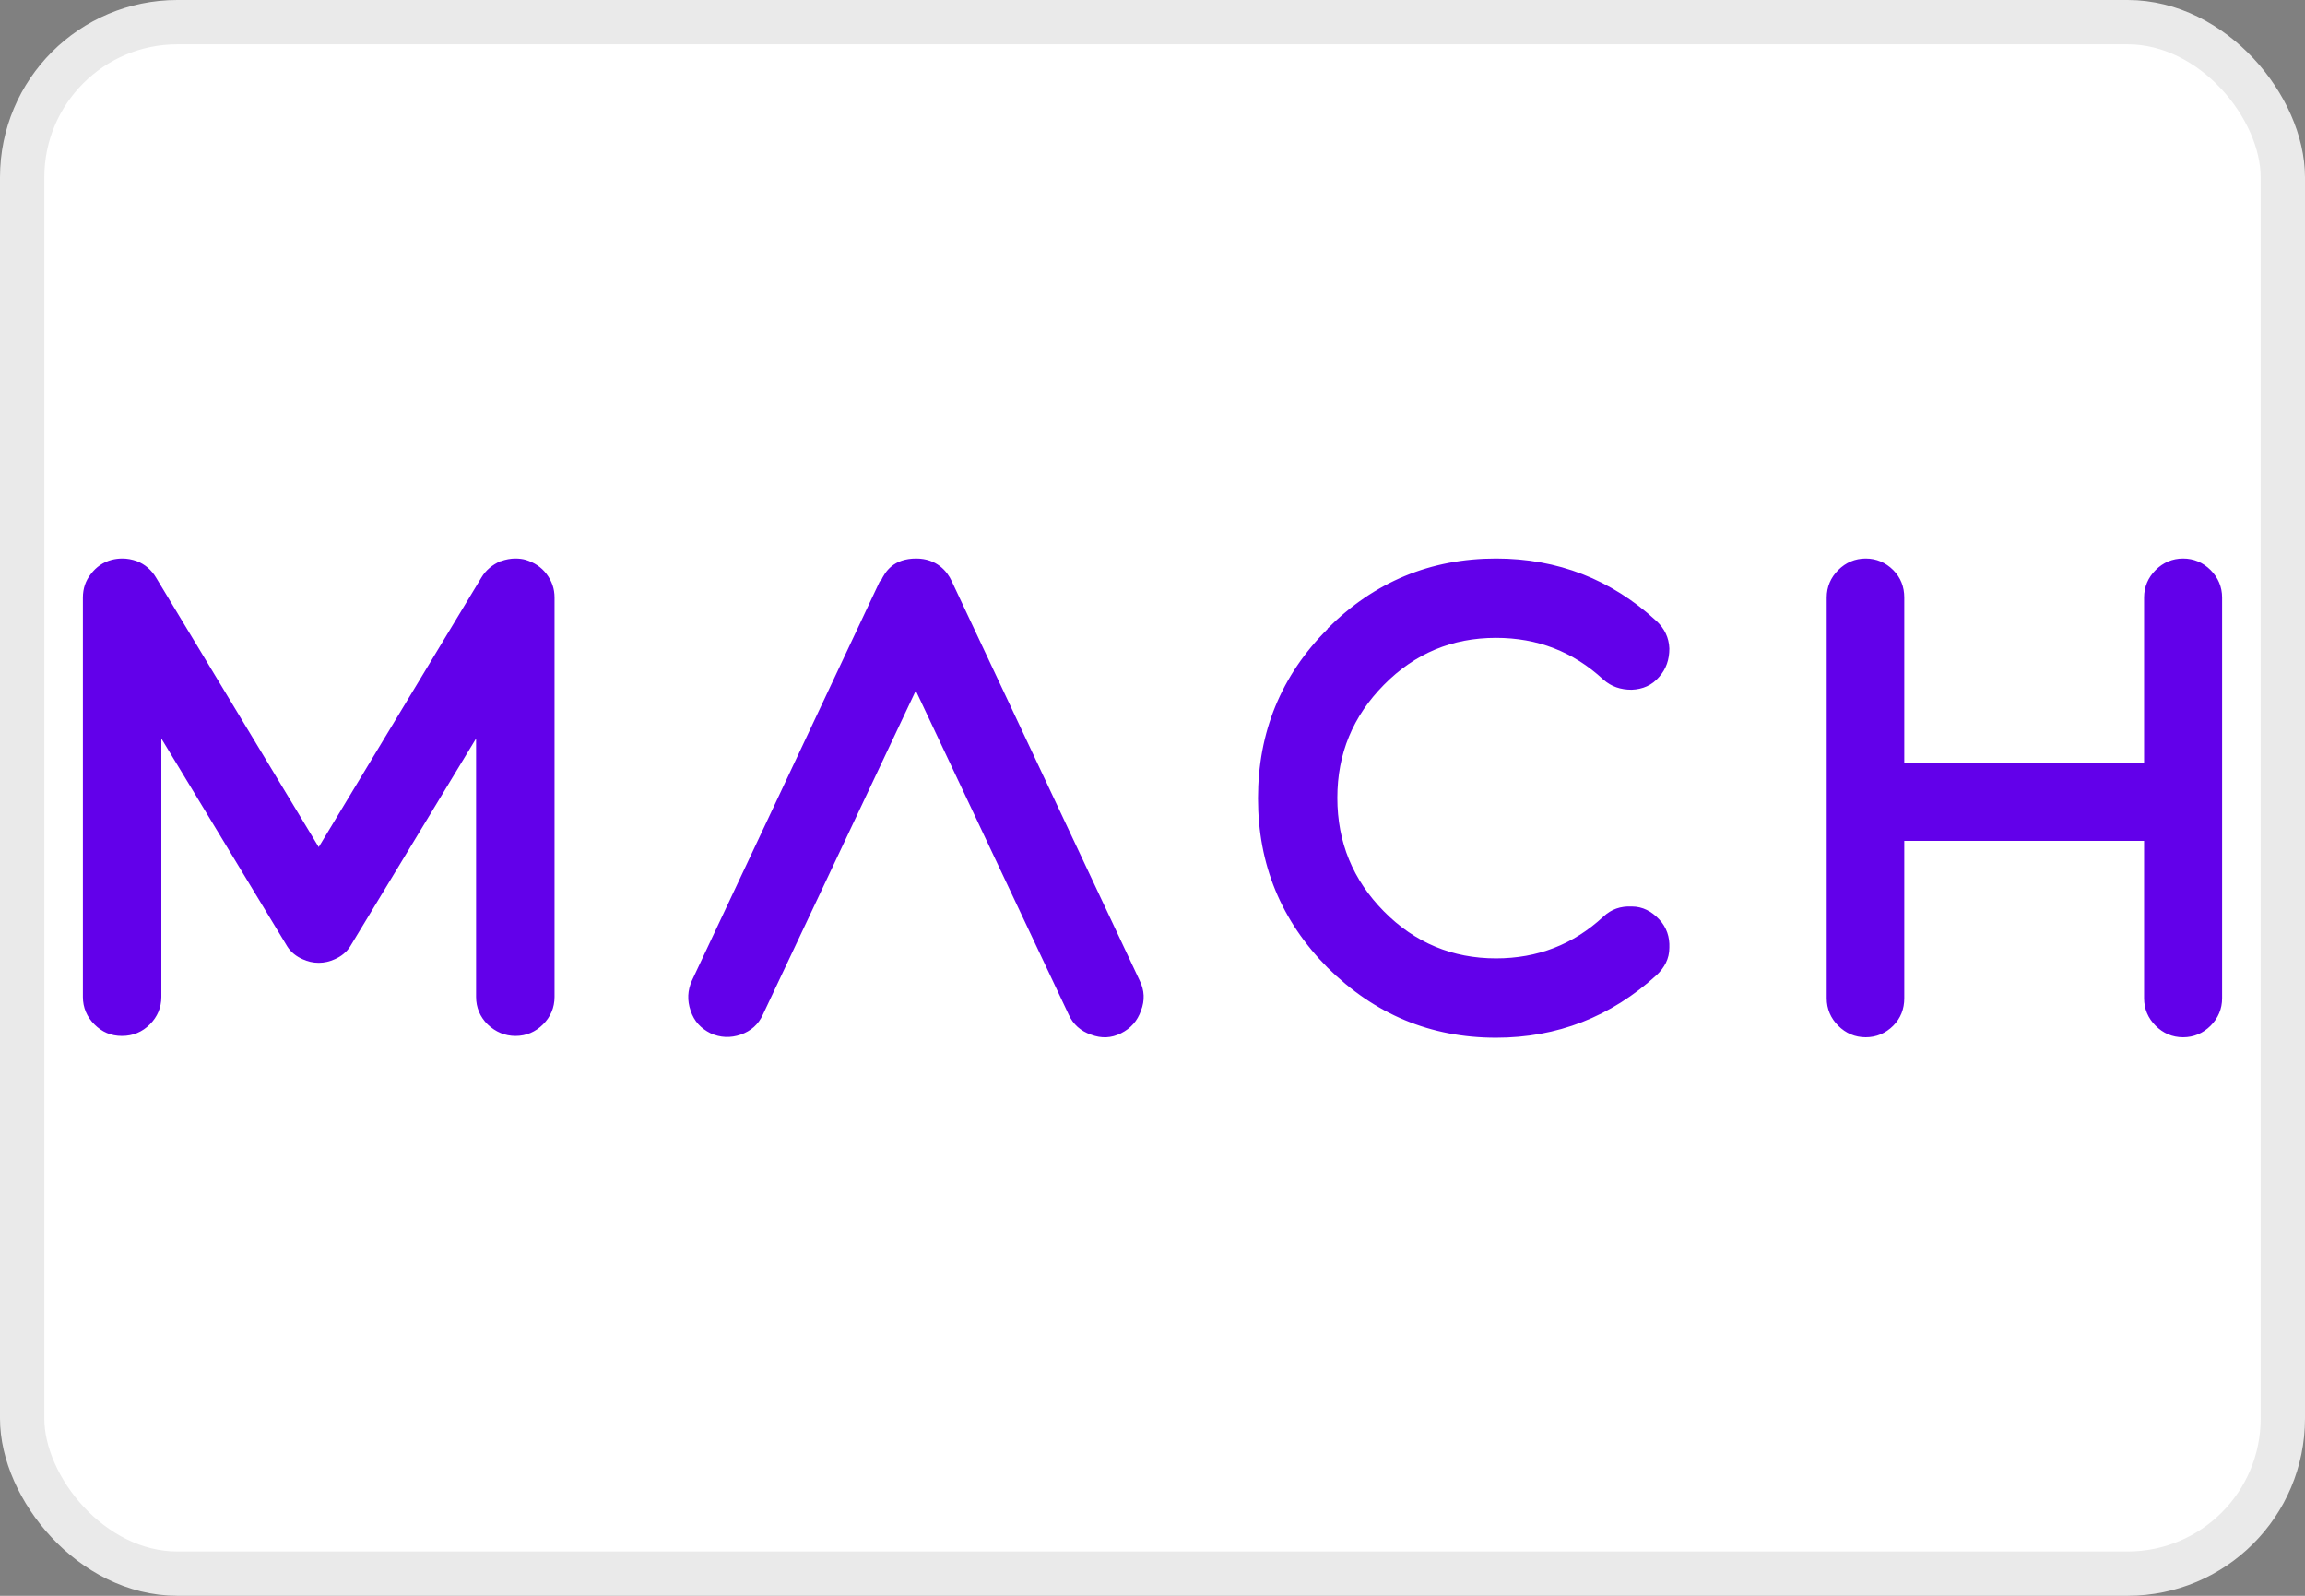 <svg width="52" height="36" viewBox="0 0 52 36" fill="none" xmlns="http://www.w3.org/2000/svg">
<rect x="0" y="0" width="52" height="36" fill="#808080" stroke="none"/>
<rect x="0.5" y="0.5" width="51" height="35" rx="3.5" fill="white"/>
<rect x="0.5" y="0.5" width="51" height="35" rx="3.5" stroke="#EAEAEA"/>
<path fill-rule="evenodd" clip-rule="evenodd" d="M11.3 12.66C11.41 12.62 11.52 12.6 11.63 12.6C11.71 12.6 11.79 12.61 11.86 12.63C12.05 12.69 12.21 12.79 12.33 12.95C12.45 13.11 12.51 13.28 12.51 13.48V22.49C12.51 22.73 12.42 22.94 12.25 23.11C12.08 23.28 11.87 23.37 11.63 23.37C11.39 23.37 11.18 23.28 11 23.11C10.83 22.94 10.74 22.73 10.74 22.49V16.66C10.74 16.66 7.91 21.33 7.9 21.35C7.82 21.48 7.69 21.58 7.55 21.64C7.44 21.69 7.32 21.72 7.19 21.72C7.06 21.72 6.94 21.69 6.83 21.64C6.69 21.58 6.56 21.48 6.48 21.35C6.47 21.33 3.64 16.66 3.64 16.66V22.49C3.64 22.73 3.55 22.94 3.38 23.11C3.21 23.28 3 23.37 2.75 23.37C2.5 23.37 2.3 23.28 2.13 23.11C1.96 22.94 1.87 22.73 1.87 22.49V13.48C1.87 13.28 1.93 13.1 2.05 12.95C2.17 12.79 2.33 12.68 2.52 12.63C2.6 12.61 2.68 12.6 2.76 12.6C2.87 12.6 2.98 12.62 3.09 12.66C3.27 12.73 3.42 12.86 3.52 13.03L7.19 19.11L10.86 13.03C10.96 12.86 11.11 12.74 11.29 12.66H11.3ZM19.87 13.11C19.97 12.89 20.16 12.6 20.67 12.6C21.13 12.6 21.37 12.89 21.47 13.11L25.71 22.12C25.82 22.34 25.83 22.57 25.74 22.8C25.66 23.03 25.51 23.2 25.29 23.31C25.07 23.42 24.85 23.43 24.61 23.34C24.38 23.26 24.21 23.11 24.11 22.89L20.66 15.58L17.21 22.89C17.11 23.11 16.94 23.26 16.71 23.34C16.48 23.42 16.25 23.41 16.03 23.31C15.81 23.2 15.66 23.04 15.58 22.8C15.5 22.57 15.51 22.34 15.61 22.12L19.85 13.11H19.87ZM29.95 14.18C31 13.13 32.27 12.6 33.75 12.6C35.14 12.6 36.35 13.07 37.37 14.01C37.55 14.18 37.65 14.38 37.66 14.63C37.66 14.88 37.59 15.09 37.43 15.27C37.27 15.46 37.06 15.55 36.81 15.56C36.56 15.56 36.35 15.49 36.17 15.33C35.49 14.7 34.68 14.39 33.75 14.39C32.76 14.39 31.92 14.74 31.22 15.45C30.52 16.16 30.17 17 30.17 18C30.17 19 30.52 19.85 31.22 20.56C31.92 21.27 32.77 21.62 33.75 21.62C34.68 21.62 35.49 21.31 36.17 20.68C36.35 20.51 36.56 20.44 36.81 20.45C37.06 20.45 37.26 20.56 37.43 20.74C37.6 20.92 37.67 21.14 37.66 21.38C37.66 21.63 37.55 21.83 37.37 22C36.34 22.94 35.13 23.41 33.75 23.41C32.27 23.41 31.01 22.88 29.95 21.83C28.9 20.77 28.38 19.5 28.38 18.01C28.38 16.52 28.9 15.24 29.95 14.19V14.18ZM48.63 12.86C48.8 12.69 49.01 12.6 49.25 12.6C49.49 12.6 49.7 12.69 49.87 12.86C50.04 13.03 50.13 13.24 50.13 13.48V22.52C50.13 22.76 50.04 22.97 49.87 23.14C49.7 23.31 49.49 23.4 49.25 23.4C49.01 23.4 48.8 23.31 48.63 23.14C48.46 22.97 48.37 22.76 48.37 22.52V18.97H42.96V22.52C42.96 22.76 42.88 22.97 42.71 23.14C42.54 23.31 42.33 23.4 42.09 23.4C41.85 23.4 41.64 23.31 41.47 23.14C41.3 22.97 41.21 22.76 41.21 22.52V13.48C41.21 13.24 41.3 13.03 41.47 12.86C41.64 12.69 41.85 12.6 42.09 12.6C42.33 12.6 42.54 12.69 42.71 12.86C42.88 13.03 42.96 13.24 42.96 13.48V17.21H48.37V13.48C48.37 13.24 48.46 13.03 48.63 12.86Z" fill="#6200EA"/>
</svg>
